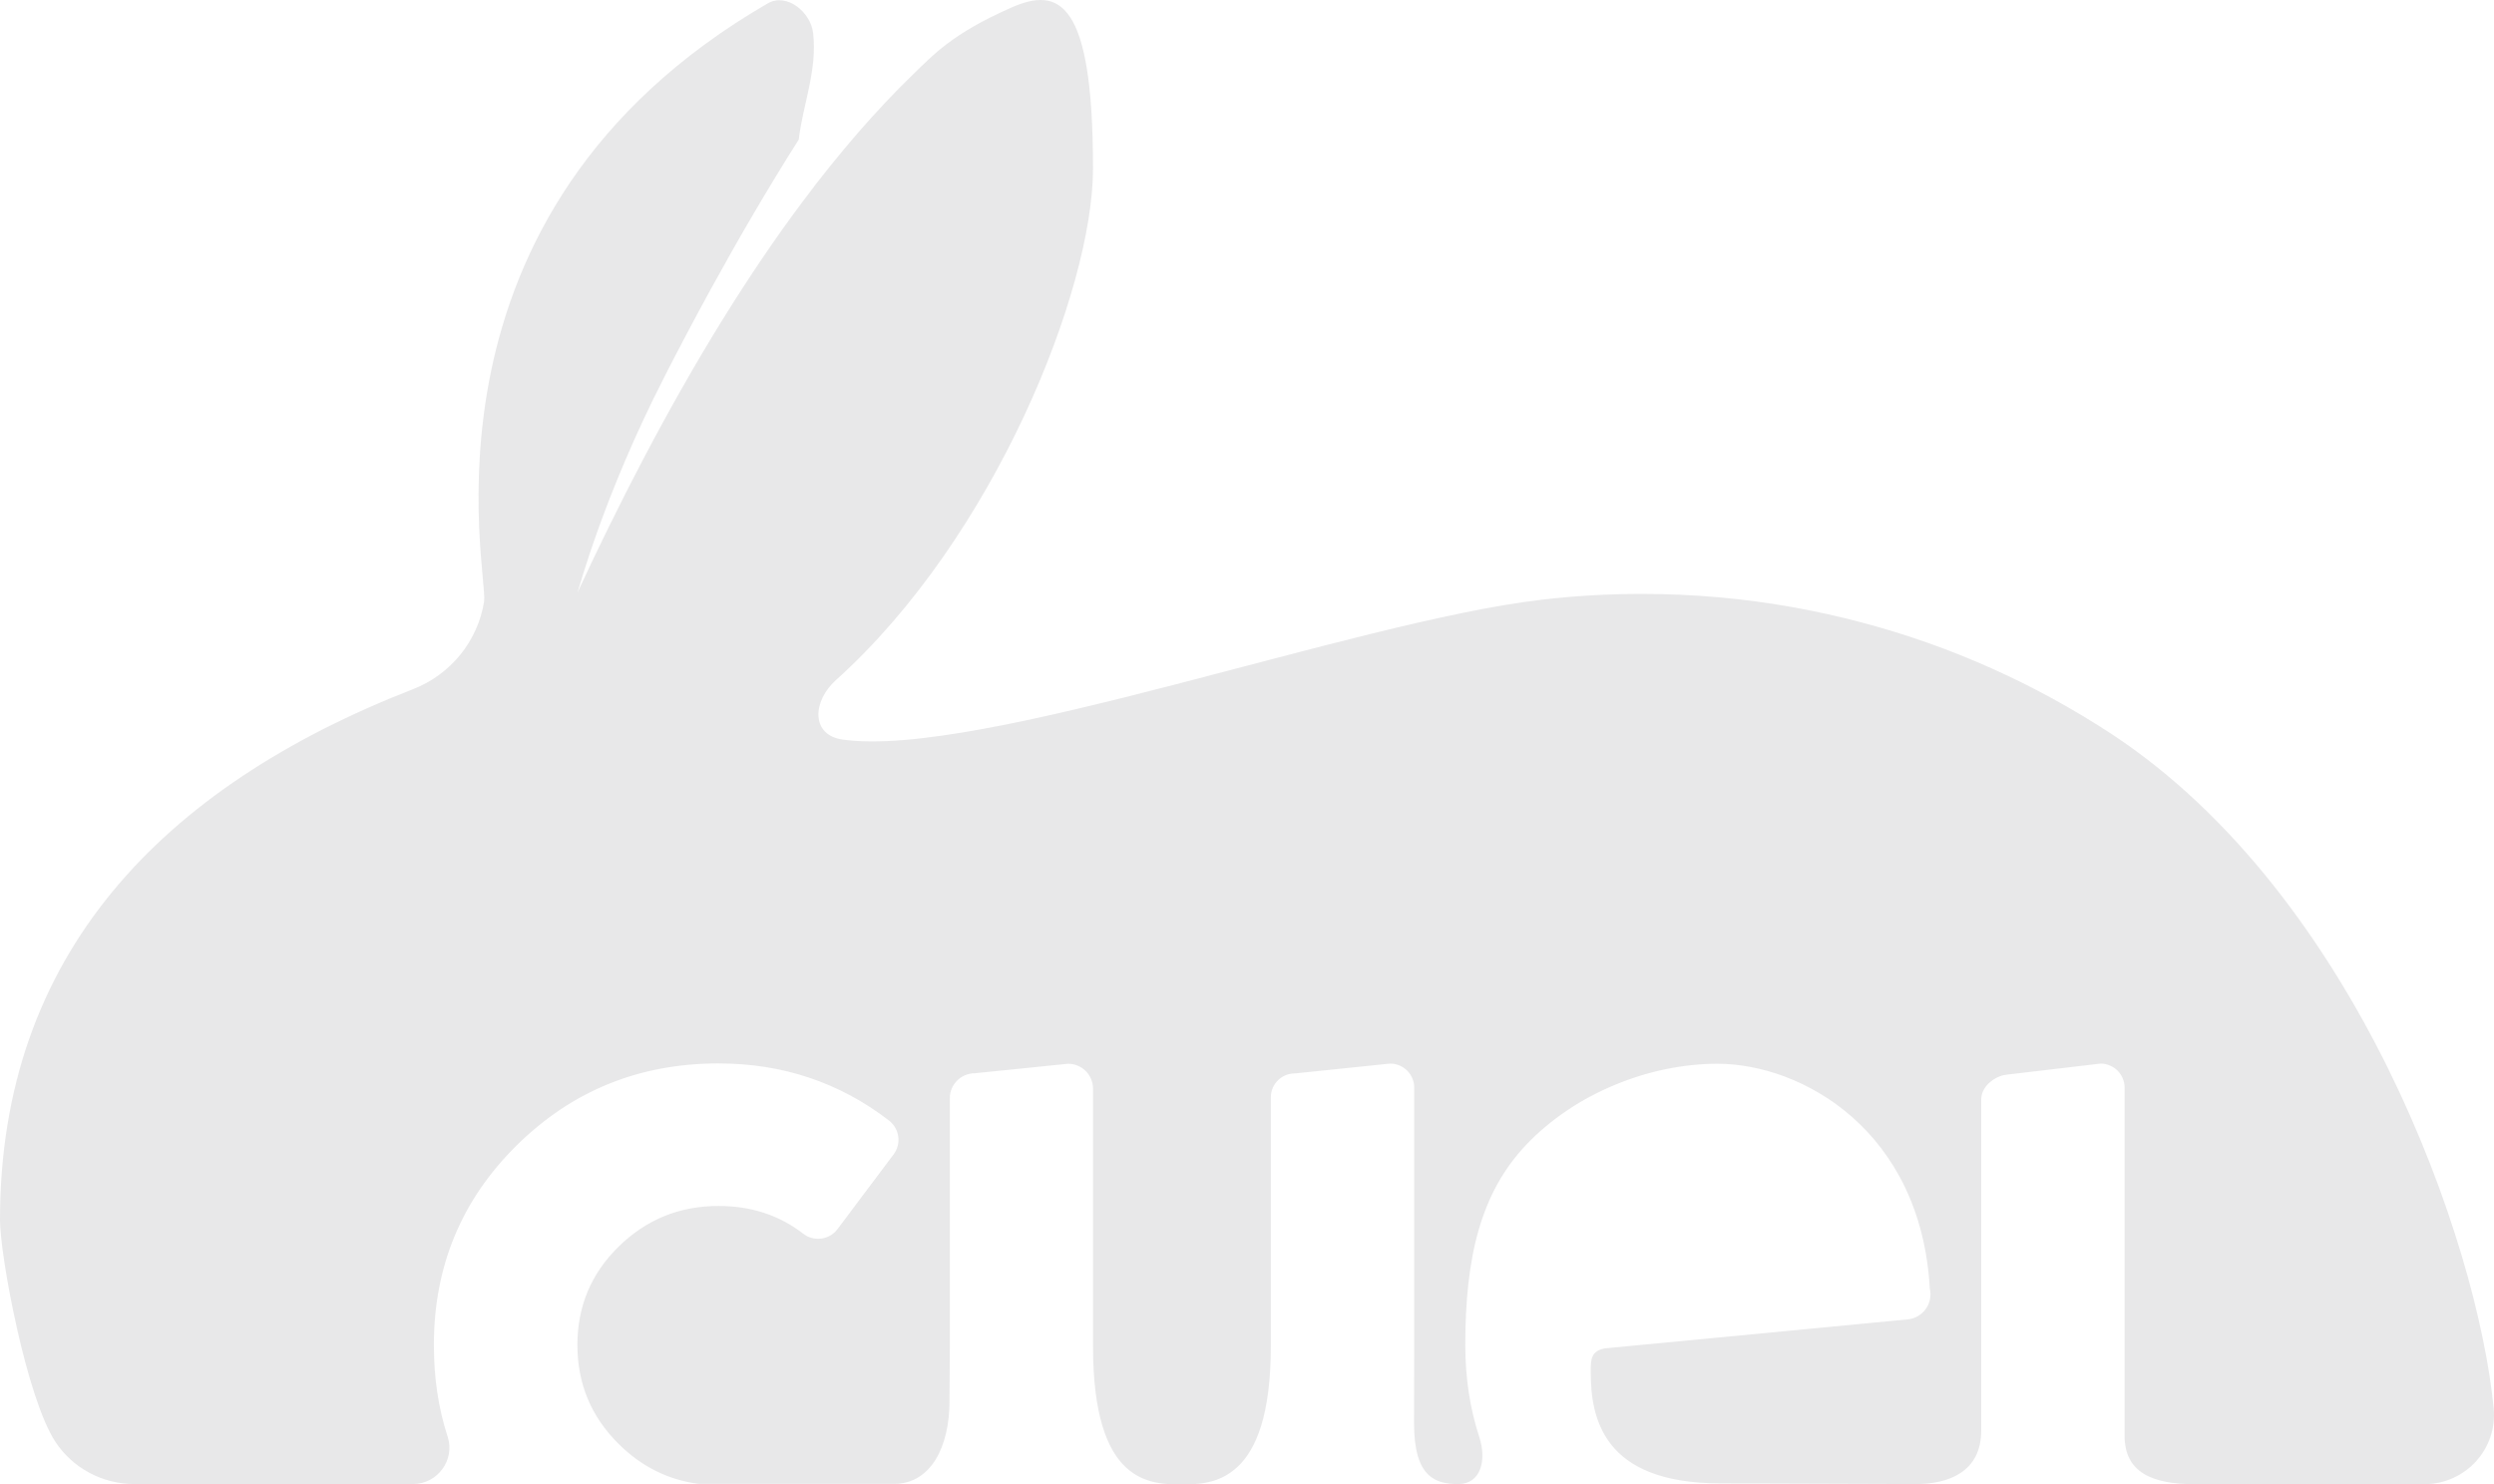 <svg width="1164" height="693" viewBox="0 0 1164 693" fill="none" xmlns="http://www.w3.org/2000/svg">
<path opacity="0.1" d="M1131.41 692.922H1024.56C1004.56 692.922 991.582 687.551 991.582 670.194V507.746C991.582 501.519 986.502 496.538 980.327 496.538L936.247 501.753C931.401 502.298 924.679 506.89 924.679 513.273V667.781C924.679 687.318 909.282 692.844 894.198 692.844C885.523 692.844 802.988 692.533 802.988 692.533C747.653 692.533 742.416 661.554 742.416 640.304C742.416 634.777 742.495 630.652 749.138 629.484L890.603 615.941C897.559 615.084 902.248 608.468 900.685 601.696C896.621 527.984 841.207 496.616 801.503 496.616C770.006 496.616 735.07 510.315 712.091 534.678C691.145 556.94 683.877 586.674 683.877 628.006C683.877 643.262 686.065 657.506 690.364 670.738C693.959 681.636 691.223 692.844 680.594 692.844C669.965 692.844 659.961 689.731 659.961 664.511C659.961 651.746 660.039 642.172 660.039 628.317V507.746C660.039 501.597 655.037 496.538 648.784 496.538L604.312 501.13C598.138 501.13 593.136 506.112 593.136 512.261V628.395C593.136 693 565.234 693 551.634 693C536.863 693 510.133 693 510.133 628.395V508.213C510.133 501.831 504.974 496.616 498.487 496.616L454.954 501.052C448.545 501.052 443.308 506.267 443.308 512.65V628.161C443.308 637.502 443.152 645.363 443.152 654.081C443.152 675.253 434.555 692.766 417.282 692.766H326.229C311.926 690.976 299.499 684.749 288.791 674.163C275.895 661.398 269.486 645.986 269.486 627.928C269.486 609.869 275.895 594.535 288.791 581.926C301.687 569.316 317.162 563.011 335.373 563.011C350.457 563.011 363.666 567.292 374.843 575.932C379.845 579.824 387.035 578.89 390.865 573.831L417.047 538.959C420.799 533.978 419.861 526.894 414.859 523.08C391.803 505.333 365.229 496.46 335.373 496.46C298.327 496.46 266.985 509.225 241.194 534.678C215.402 560.131 202.506 591.188 202.506 628.006C202.506 643.184 204.616 657.428 208.915 670.661C212.51 681.636 204.225 692.844 192.658 692.844H62.682C47.832 692.844 33.998 685.45 25.87 673.151C12.505 652.914 0 586.674 0 569.394C0 446.099 75.266 367.483 192.658 321.792C210.321 314.942 222.983 299.375 225.953 280.772C227.985 267.851 188.484 99.963 358.32 1.576C367.074 -3.484 378.328 5.468 379.501 15.431C381.548 32.68 374.6 49.298 372.795 65.146C358.007 88.489 344.213 112.253 331.731 135.021C331.723 135.036 331.715 135.052 331.708 135.067C324.017 149.101 316.819 162.754 310.206 175.691C281.452 231.913 270.331 274.677 269.518 276.623C279.608 254.875 289.635 234.552 299.577 215.567C325.064 166.911 350.02 127.066 374.217 94.638C391.936 70.898 409.247 51.127 426.075 34.797C435.626 25.526 444.434 15.742 471.883 3.592C494.165 -6.27 510.133 -0.207 510.133 78.619C510.133 135.371 464.098 250.999 390.169 317.48C379.102 327.435 378.446 343.166 393.217 345.268C456.916 354.297 631.902 290.19 719.438 279.993C734.757 278.203 750.389 277.269 766.254 277.269C790.64 277.269 814.556 279.448 837.768 283.652C848.242 285.598 858.636 287.855 868.797 290.579C910.767 301.632 950.081 319.457 985.486 342.653C1099.83 417.922 1156.34 579.824 1163.84 657.35C1165.72 676.421 1150.79 692.844 1131.41 692.922Z" fill="#1D1D1F"/>
</svg>
